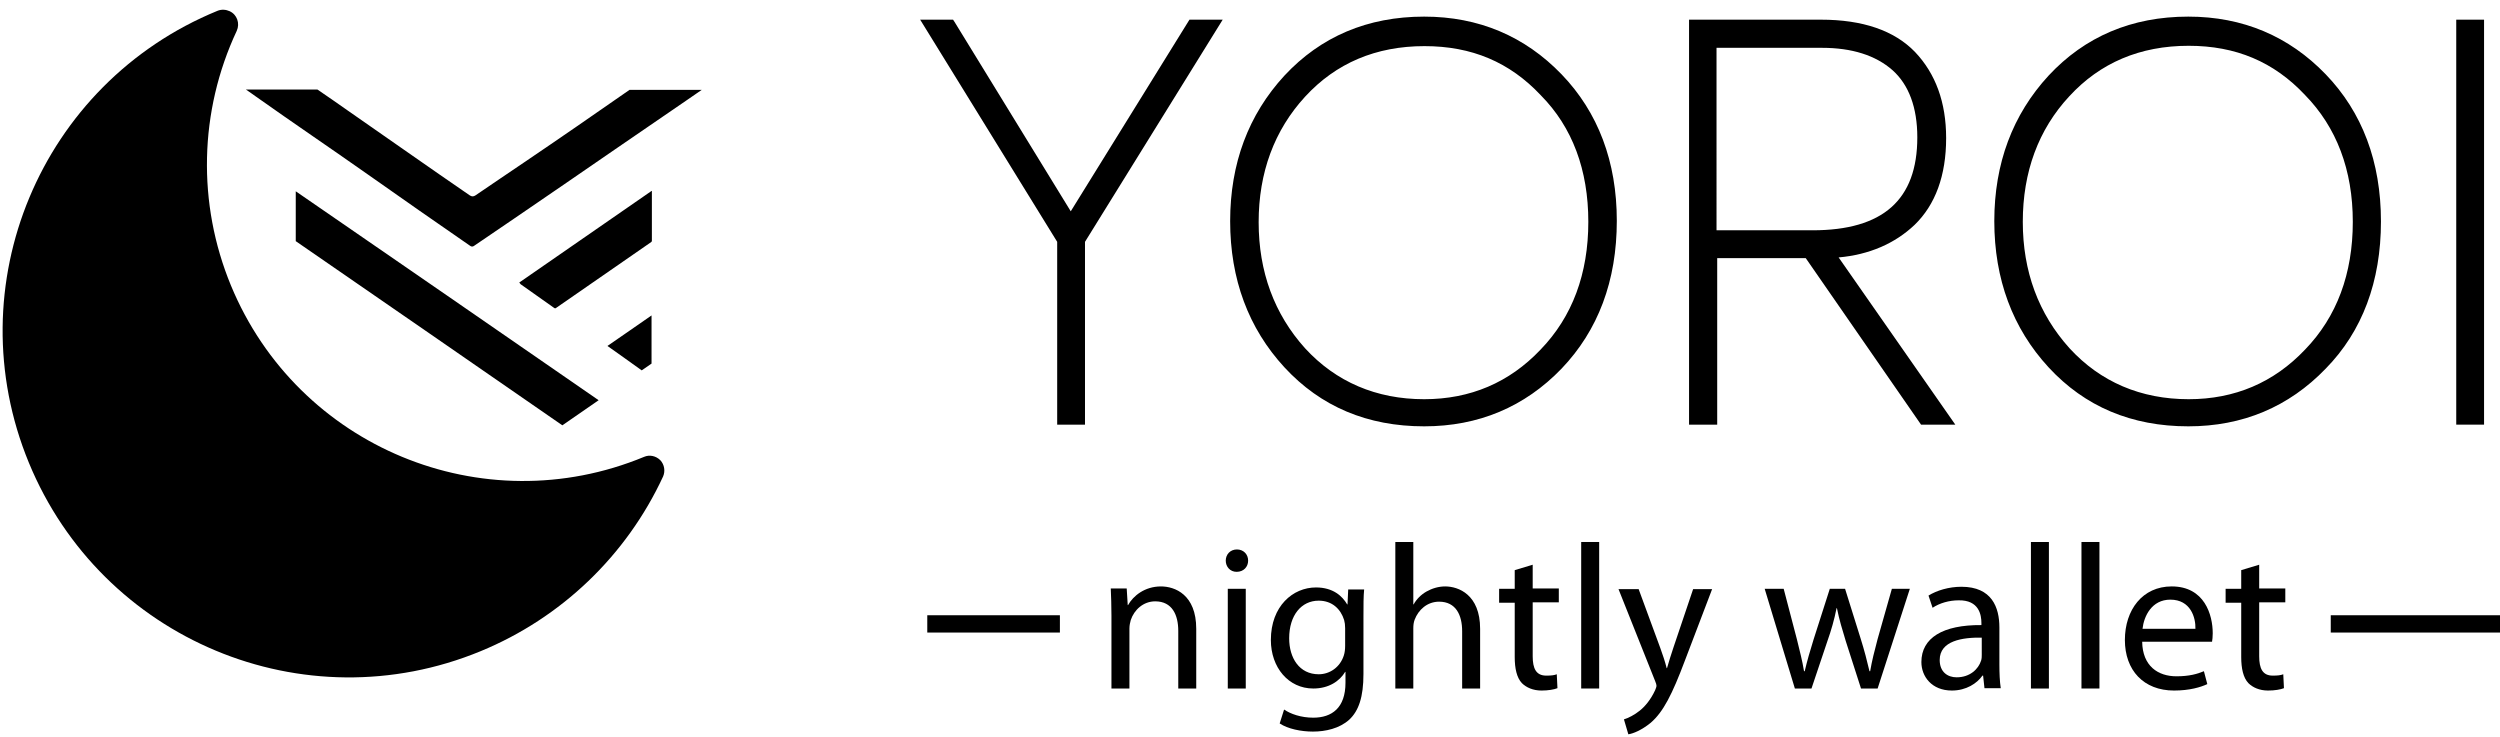 <?xml version="1.0" encoding="utf-8"?>
<!-- Generator: Adobe Illustrator 24.0.1, SVG Export Plug-In . SVG Version: 6.00 Build 0)  -->
<svg version="1.1" xmlns="http://www.w3.org/2000/svg" xmlns:xlink="http://www.w3.org/1999/xlink" x="0px" y="0px"
	 viewBox="0 0 737.1 217.3" style="enable-background:new 0 0 737.1 217.3;" xml:space="preserve">
<style type="text/css">
	.st0{fill:url(#SVGID_1_);}
	.st1{fill:url(#SVGID_2_);}
	.st2{fill:url(#SVGID_3_);}
	.st3{fill:url(#SVGID_4_);}
	.st4{fill:url(#SVGID_5_);}
	.st5{fill:url(#SVGID_6_);}
	.st6{fill:#FFFFFF;}
	.st7{fill:url(#SVGID_7_);}
	.st8{fill:url(#SVGID_8_);}
	.st9{fill:url(#SVGID_9_);}
	.st10{fill:url(#SVGID_10_);}
	.st11{fill:url(#SVGID_11_);}
	.st12{fill:url(#SVGID_12_);}
	.st13{fill:url(#SVGID_13_);}
	.st14{fill:url(#SVGID_14_);}
	.st15{fill:url(#SVGID_15_);}
	.st16{fill:url(#SVGID_16_);}
	.st17{fill:url(#SVGID_17_);}
	.st18{fill:url(#SVGID_18_);}
	.st19{fill:url(#SVGID_19_);}
	.st20{fill:url(#SVGID_20_);}
	.st21{fill:url(#SVGID_21_);}
	.st22{fill:url(#SVGID_22_);}
	.st23{fill:url(#SVGID_23_);}
	.st24{fill:url(#SVGID_24_);}
	.st25{fill:url(#SVGID_25_);}
	.st26{fill:url(#SVGID_26_);}
	.st27{fill:url(#SVGID_27_);}
	.st28{fill:url(#SVGID_28_);}
	.st29{fill:url(#SVGID_29_);}
	.st30{fill:url(#SVGID_30_);}
	.st31{fill:url(#SVGID_31_);}
	.st32{fill:url(#SVGID_32_);}
	.st33{fill:url(#SVGID_33_);}
	.st34{fill:url(#SVGID_34_);}
	.st35{fill:url(#SVGID_35_);}
	.st36{fill:url(#SVGID_36_);}
	.st37{fill:url(#SVGID_37_);}
	.st38{fill:url(#SVGID_38_);}
	.st39{fill:url(#SVGID_39_);}
	.st40{fill:url(#SVGID_40_);}
	.st41{fill:url(#SVGID_41_);}
	.st42{fill:url(#SVGID_42_);}
	.st43{fill:url(#SVGID_43_);}
	.st44{fill:url(#SVGID_44_);}
	.st45{fill:url(#SVGID_45_);}
	.st46{fill:url(#SVGID_46_);}
	.st47{fill:url(#SVGID_47_);}
	.st48{fill:url(#SVGID_48_);}
	.st49{fill:url(#SVGID_49_);}
	.st50{fill:url(#SVGID_50_);}
	.st51{fill:url(#SVGID_51_);}
	.st52{fill:url(#SVGID_52_);}
	.st53{fill:url(#SVGID_53_);}
	.st54{fill:url(#SVGID_54_);}
	.st55{fill:url(#SVGID_55_);}
	.st56{fill:url(#Shape_3_);}
	.st57{fill:url(#Shape_4_);}
	.st58{fill:url(#SVGID_56_);}
	.st59{fill:url(#SVGID_57_);}
	.st60{fill:url(#SVGID_58_);}
	.st61{fill:url(#SVGID_59_);}
	.st62{fill:url(#SVGID_60_);}
	.st63{fill:url(#SVGID_61_);}
	.st64{fill:url(#SVGID_62_);}
	.st65{fill:url(#SVGID_63_);}
	.st66{fill:url(#SVGID_64_);}
	.st67{fill:url(#SVGID_65_);}
	.st68{fill:url(#SVGID_66_);}
	.st69{fill:url(#SVGID_67_);}
	.st70{fill:url(#SVGID_68_);}
	.st71{fill:url(#SVGID_69_);}
	.st72{fill:url(#SVGID_70_);}
	.st73{fill:url(#SVGID_71_);}
	.st74{fill:url(#SVGID_72_);}
	.st75{fill:url(#SVGID_73_);}
	.st76{fill:url(#SVGID_74_);}
	.st77{fill:none;stroke:url(#SVGID_75_);stroke-width:6;stroke-miterlimit:10;}
	.st78{fill:url(#SVGID_76_);}
	.st79{fill:url(#SVGID_77_);}
	.st80{fill:url(#SVGID_78_);}
	.st81{opacity:0.2;}
	.st82{fill:url(#SVGID_79_);}
	.st83{fill:url(#SVGID_80_);}
	.st84{fill:url(#SVGID_81_);}
	.st85{fill:url(#SVGID_82_);}
	.st86{fill:url(#SVGID_83_);}
	.st87{fill:url(#SVGID_84_);}
	.st88{fill:url(#SVGID_85_);}
	.st89{fill:url(#SVGID_86_);}
	.st90{fill:url(#SVGID_87_);}
	.st91{fill:url(#Shape_5_);}
	.st92{fill:none;}
	.st93{fill:url(#SVGID_88_);}
	.st94{fill:url(#SVGID_89_);}
	.st95{fill:url(#SVGID_90_);}
	.st96{fill:url(#SVGID_91_);}
	.st97{fill:url(#SVGID_92_);}
	.st98{fill:#2D2D2D;}
	.st99{fill:url(#SVGID_93_);}
	.st100{fill:url(#SVGID_94_);}
</style>
<g id="Layer_1">
</g>
<g id="thin">
</g>
<g id="tick">
	<g>
		<g>
			<linearGradient id="SVGID_1_" gradientUnits="userSpaceOnUse" x1="28.726" y1="170.296" x2="115.735" y2="84.986">
				<stop  offset="0.177" style="stopColor:#1A44B7"/>
				<stop  offset="1" style="stopColor:#4760FF"/>
			</linearGradient>
			<path class="st0" d="M194.7,135.7c-1.3-1.3-3.2-1.7-4.8-1c-47.6,19.7-102.1-2.9-121.8-50.5c-10-24.2-9.4-51.4,1.7-75.1
				c1-2.2,0.1-4.8-2.1-5.8c-1.1-0.5-2.4-0.6-3.6-0.1C11.9,24.6-13,84.2,8.5,136.4s81.1,77.1,133.2,55.6c23.8-9.8,43-28.2,53.8-51.5
				C196.2,138.9,195.9,137,194.7,135.7z"/>
		</g>
	</g>
	<g>
		<linearGradient id="SVGID_2_" gradientUnits="userSpaceOnUse" x1="32.69" y1="164.448" x2="125.838" y2="73.117">
			<stop  offset="0.177" style="stopColor:#1A44B7"/>
			<stop  offset="1" style="stopColor:#4760FF"/>
		</linearGradient>
		<path class="st1" d="M176.5,118l-10.7,7.4c-26.2-18.1-52.3-36.2-78.6-54.3c0-0.1,0-0.2,0-0.3v-4.8c0-1.6,0-3.1,0-4.7v-4.9
			C117,76.9,146.7,97.4,176.5,118z M154.5,47.9c-4.7,3.2-9.5,6.4-14.3,9.7c-0.6,0.4-1.1,0.4-1.7,0c-5.9-4.1-11.8-8.1-17.6-12.2
			c-6.2-4.3-12.3-8.6-18.5-12.9c-2.9-2-5.8-4.1-8.8-6.1H72.5c1.1,0.8,2.1,1.4,3,2.1C81,32.4,86.5,36.2,92,40
			c5.5,3.8,11,7.6,16.4,11.4c5.1,3.6,10.3,7.2,15.4,10.8c4.9,3.4,9.8,6.8,14.7,10.2c0.5,0.4,0.9,0.4,1.4,0c4-2.7,7.9-5.4,11.9-8.1
			c9.8-6.7,19.6-13.4,29.3-20.1c7.1-4.9,14.2-9.7,21.3-14.6c1.5-1,2.9-2,4.5-3.1h-21.3C175.4,33.6,165,40.8,154.5,47.9z M192.1,56.3
			c-13.1,9.1-26,18-39,27c0.2,0.2,0.3,0.4,0.4,0.5c3.3,2.3,6.6,4.7,9.9,7c0.1,0.1,0.2,0.1,0.4,0.1c9.4-6.5,18.8-13,28.3-19.6
			c0-0.1,0.1-0.2,0.1-0.3V56.3z M192.1,93c-4.4,3.1-8.7,6-13,9c3.5,2.5,6.8,4.8,10.1,7.2l2.9-2V93z"/>
	</g>
	<g>
		<g>
			<linearGradient id="SVGID_3_" gradientUnits="userSpaceOnUse" x1="327.464" y1="187.963" x2="352.727" y2="187.963">
				<stop  offset="0" style="stopColor:#1A44B7"/>
				<stop  offset="1" style="stopColor:#4760FF"/>
			</linearGradient>
			<path class="st2" d="M327.7,181.5c0-3.1-0.1-5.5-0.2-8h4.7l0.3,4.9h0.1c1.5-2.7,4.9-5.5,9.7-5.5c4.1,0,10.4,2.4,10.4,12.5V203
				h-5.3V186c0-4.7-1.8-8.7-6.8-8.7c-3.5,0-6.2,2.5-7.2,5.5c-0.2,0.7-0.4,1.6-0.4,2.5V203h-5.3V181.5z"/>
			<linearGradient id="SVGID_4_" gradientUnits="userSpaceOnUse" x1="361.353" y1="182.467" x2="367.973" y2="182.467">
				<stop  offset="0" style="stopColor:#1A44B7"/>
				<stop  offset="1" style="stopColor:#4760FF"/>
			</linearGradient>
			<path class="st3" d="M368,165.3c0,1.8-1.3,3.3-3.4,3.3c-1.9,0-3.2-1.5-3.2-3.3c0-1.8,1.3-3.3,3.3-3.3
				C366.6,162,368,163.4,368,165.3z M362,203v-29.4h5.3V203H362z"/>
			<linearGradient id="SVGID_5_" gradientUnits="userSpaceOnUse" x1="374.714" y1="194.309" x2="402.224" y2="194.309">
				<stop  offset="0" style="stopColor:#1A44B7"/>
				<stop  offset="1" style="stopColor:#4760FF"/>
			</linearGradient>
			<path class="st4" d="M402,198.7c0,6.8-1.4,10.9-4.2,13.5c-2.9,2.6-7,3.5-10.7,3.5c-3.5,0-7.4-0.8-9.8-2.4l1.3-4.1
				c1.9,1.3,5,2.4,8.6,2.4c5.5,0,9.5-2.9,9.5-10.3v-3.2h-0.1c-1.6,2.7-4.8,4.9-9.4,4.9c-7.3,0-12.5-6.2-12.5-14.3
				c0-10,6.5-15.5,13.3-15.5c5.1,0,7.8,2.6,9.2,5h0.1l0.2-4.4h4.7c-0.2,2.1-0.2,4.5-0.2,8V198.7z M396.6,185.2
				c0-0.9-0.1-1.7-0.3-2.4c-1-3.2-3.5-5.7-7.5-5.7c-5.1,0-8.7,4.3-8.7,11.1c0,5.8,3,10.6,8.7,10.6c3.3,0,6.3-2.1,7.4-5.5
				c0.3-0.9,0.4-1.9,0.4-2.9V185.2z"/>
			<linearGradient id="SVGID_6_" gradientUnits="userSpaceOnUse" x1="411.396" y1="181.405" x2="436.417" y2="181.405">
				<stop  offset="0" style="stopColor:#1A44B7"/>
				<stop  offset="1" style="stopColor:#4760FF"/>
			</linearGradient>
			<path class="st5" d="M411.4,159.8h5.3v18.4h0.1c0.8-1.5,2.2-2.9,3.8-3.8c1.6-0.9,3.5-1.5,5.5-1.5c3.9,0,10.3,2.4,10.3,12.5V203
				h-5.3v-16.9c0-4.7-1.8-8.7-6.8-8.7c-3.5,0-6.1,2.4-7.2,5.3c-0.3,0.8-0.4,1.6-0.4,2.6V203h-5.3V159.8z"/>
			<linearGradient id="SVGID_7_" gradientUnits="userSpaceOnUse" x1="442.127" y1="185.078" x2="459.557" y2="185.078">
				<stop  offset="0" style="stopColor:#1A44B7"/>
				<stop  offset="1" style="stopColor:#4760FF"/>
			</linearGradient>
			<path class="st7" d="M451.9,166.5v7h7.7v4.1h-7.7v15.9c0,3.6,1,5.7,4,5.7c1.5,0,2.3-0.1,3.1-0.4l0.2,4.1c-1,0.4-2.7,0.7-4.7,0.7
				c-2.5,0-4.5-0.9-5.8-2.2c-1.5-1.6-2.1-4.3-2.1-7.7v-16h-4.6v-4.1h4.6v-5.5L451.9,166.5z"/>
			<linearGradient id="SVGID_8_" gradientUnits="userSpaceOnUse" x1="466.178" y1="181.405" x2="471.521" y2="181.405">
				<stop  offset="0" style="stopColor:#1A44B7"/>
				<stop  offset="1" style="stopColor:#4760FF"/>
			</linearGradient>
			<path class="st8" d="M466.2,159.8h5.3V203h-5.3V159.8z"/>
			<linearGradient id="SVGID_9_" gradientUnits="userSpaceOnUse" x1="477.231" y1="194.947" x2="504.863" y2="194.947">
				<stop  offset="0" style="stopColor:#1A44B7"/>
				<stop  offset="1" style="stopColor:#4760FF"/>
			</linearGradient>
			<path class="st9" d="M483.1,173.6l6.4,17.4c0.7,1.9,1.5,4.3,1.9,6h0.1c0.5-1.8,1.2-4,1.9-6.1l5.8-17.2h5.6l-8,21
				c-3.8,10.1-6.4,15.2-10.1,18.4c-2.7,2.2-5.2,3.2-6.6,3.4l-1.3-4.4c1.3-0.4,3.1-1.3,4.7-2.6c1.5-1.2,3.2-3.2,4.5-6
				c0.2-0.5,0.4-1,0.4-1.3s-0.1-0.7-0.4-1.4l-10.8-27.1H483.1z"/>
			<linearGradient id="SVGID_10_" gradientUnits="userSpaceOnUse" x1="520.472" y1="188.267" x2="563.166" y2="188.267">
				<stop  offset="0" style="stopColor:#1A44B7"/>
				<stop  offset="1" style="stopColor:#4760FF"/>
			</linearGradient>
			<path class="st10" d="M525.9,173.6l3.9,14.9c0.8,3.3,1.6,6.3,2.1,9.4h0.2c0.7-3,1.6-6.1,2.6-9.3l4.8-15h4.5l4.6,14.7
				c1.1,3.5,1.9,6.6,2.6,9.6h0.2c0.5-3,1.3-6.1,2.2-9.5l4.2-14.8h5.3l-9.5,29.4h-4.9l-4.5-14c-1-3.3-1.9-6.2-2.6-9.7h-0.1
				c-0.7,3.5-1.6,6.6-2.7,9.7l-4.7,14h-4.9l-8.9-29.4H525.9z"/>
			<linearGradient id="SVGID_11_" gradientUnits="userSpaceOnUse" x1="566.569" y1="188.297" x2="589.95" y2="188.297">
				<stop  offset="0" style="stopColor:#1A44B7"/>
				<stop  offset="1" style="stopColor:#4760FF"/>
			</linearGradient>
			<path class="st11" d="M589.5,195.9c0,2.6,0.1,5,0.4,7h-4.8l-0.4-3.7h-0.2c-1.6,2.3-4.8,4.4-9,4.4c-6,0-9-4.2-9-8.4
				c0-7.1,6.3-11,17.7-10.9v-0.6c0-2.4-0.7-6.8-6.7-6.7c-2.8,0-5.6,0.8-7.7,2.2l-1.2-3.6c2.4-1.5,6-2.6,9.7-2.6
				c9,0,11.2,6.1,11.2,12V195.9z M584.4,188c-5.8-0.1-12.5,0.9-12.5,6.6c0,3.5,2.3,5.1,5,5.1c3.9,0,6.4-2.4,7.2-4.9
				c0.2-0.6,0.2-1.2,0.2-1.7V188z"/>
			<linearGradient id="SVGID_12_" gradientUnits="userSpaceOnUse" x1="598.758" y1="181.405" x2="604.101" y2="181.405">
				<stop  offset="0" style="stopColor:#1A44B7"/>
				<stop  offset="1" style="stopColor:#4760FF"/>
			</linearGradient>
			<path class="st12" d="M598.8,159.8h5.3V203h-5.3V159.8z"/>
			<linearGradient id="SVGID_13_" gradientUnits="userSpaceOnUse" x1="613.698" y1="181.405" x2="619.042" y2="181.405">
				<stop  offset="0" style="stopColor:#1A44B7"/>
				<stop  offset="1" style="stopColor:#4760FF"/>
			</linearGradient>
			<path class="st13" d="M613.7,159.8h5.3V203h-5.3V159.8z"/>
			<linearGradient id="SVGID_14_" gradientUnits="userSpaceOnUse" x1="626.512" y1="188.297" x2="652.443" y2="188.297">
				<stop  offset="0" style="stopColor:#1A44B7"/>
				<stop  offset="1" style="stopColor:#4760FF"/>
			</linearGradient>
			<path class="st14" d="M631.6,189.2c0.1,7.2,4.7,10.2,10.1,10.2c3.8,0,6.2-0.7,8.1-1.5l1,3.8c-1.9,0.9-5.2,1.9-9.8,1.9
				c-9,0-14.5-6-14.5-14.9s5.2-15.8,13.8-15.8c9.7,0,12.1,8.4,12.1,13.8c0,1.1-0.1,1.9-0.2,2.5H631.6z M647.3,185.4
				c0.1-3.3-1.4-8.6-7.4-8.6c-5.5,0-7.8,4.9-8.2,8.6H647.3z"/>
			<linearGradient id="SVGID_15_" gradientUnits="userSpaceOnUse" x1="656.332" y1="185.078" x2="673.762" y2="185.078">
				<stop  offset="0" style="stopColor:#1A44B7"/>
				<stop  offset="1" style="stopColor:#4760FF"/>
			</linearGradient>
			<path class="st15" d="M666.1,166.5v7h7.7v4.1h-7.7v15.9c0,3.6,1,5.7,4,5.7c1.5,0,2.3-0.1,3.1-0.4l0.2,4.1c-1,0.4-2.7,0.7-4.7,0.7
				c-2.5,0-4.5-0.9-5.8-2.2c-1.5-1.6-2.1-4.3-2.1-7.7v-16h-4.6v-4.1h4.6v-5.5L666.1,166.5z"/>
		</g>
		<linearGradient id="SVGID_16_" gradientUnits="userSpaceOnUse" x1="257.625" y1="198.841" x2="581.492" y2="62.448">
			<stop  offset="0" style="stopColor:#1A44B7"/>
			<stop  offset="1" style="stopColor:#4760FF"/>
		</linearGradient>
		<rect x="273.4" y="181.4" class="st16" width="39.1" height="5.1"/>
		<linearGradient id="SVGID_17_" gradientUnits="userSpaceOnUse" x1="445.386" y1="296.293" x2="763.103" y2="162.491">
			<stop  offset="0" style="stopColor:#1A44B7"/>
			<stop  offset="1" style="stopColor:#4760FF"/>
		</linearGradient>
		<rect x="687.2" y="181.4" class="st17" width="49.9" height="5.1"/>
		<g>
			<linearGradient id="SVGID_18_" gradientUnits="userSpaceOnUse" x1="207.955" y1="102.38" x2="671.172" y2="-92.699">
				<stop  offset="0" style="stopColor:#1A44B7"/>
				<stop  offset="1" style="stopColor:#4760FF"/>
			</linearGradient>
			<polygon class="st18" points="350.7,5.8 315.7,62.3 281.4,6.4 281,5.8 271.3,5.8 311.7,71.3 311.7,125.2 319.9,125.2 319.9,71.3 
				360.5,5.8 			"/>
			<linearGradient id="SVGID_19_" gradientUnits="userSpaceOnUse" x1="226.616" y1="146.689" x2="689.833" y2="-48.389">
				<stop  offset="0" style="stopColor:#1A44B7"/>
				<stop  offset="1" style="stopColor:#4760FF"/>
			</linearGradient>
			<path class="st19" d="M460.4,21.9c-10.8-11.2-24.4-17-40.5-17c-16.7,0-30.5,5.9-41.2,17.4c-10.6,11.5-16,25.9-16,42.9
				c0,17.1,5.4,31.6,16,43.1c10.7,11.6,24.5,17.4,41.2,17.4c16,0,29.6-5.7,40.5-17c10.8-11.3,16.3-25.9,16.3-43.6
				C476.7,47.7,471.2,33.1,460.4,21.9z M468.3,65.4c0,15.3-4.7,28-14.1,37.7c-9.2,9.7-20.7,14.6-34.3,14.6c-14.1,0-26-5.1-35.1-15
				c-9.1-10.1-13.7-22.6-13.7-37.2c0-14.6,4.6-27.1,13.7-37c9.1-9.9,20.9-14.9,35.2-14.9c13.9,0,25.1,4.7,34.3,14.5
				C463.6,37.5,468.3,50.1,468.3,65.4z"/>
			<linearGradient id="SVGID_20_" gradientUnits="userSpaceOnUse" x1="244.344" y1="188.785" x2="707.561" y2="-6.294">
				<stop  offset="0" style="stopColor:#1A44B7"/>
				<stop  offset="1" style="stopColor:#4760FF"/>
			</linearGradient>
			<path class="st20" d="M542.1,75.9c9-0.8,16.6-4.1,22.4-9.6c6.1-5.9,9.3-14.5,9.3-25.6c0-10.5-3.1-19-9.2-25.4
				c-6.1-6.3-15.4-9.5-27.7-9.5h-38.9v119.4h8.3V76.1h26.1l34,49.1h10.1L542.1,75.9z M565.3,40.5c0,18.4-10.1,27.4-30.9,27.4h-28.3
				V14.1h31.1c8.8,0,15.8,2.2,20.8,6.6C562.8,25,565.3,31.7,565.3,40.5z"/>
			<linearGradient id="SVGID_21_" gradientUnits="userSpaceOnUse" x1="260.56" y1="227.291" x2="723.777" y2="32.212">
				<stop  offset="0" style="stopColor:#1A44B7"/>
				<stop  offset="1" style="stopColor:#4760FF"/>
			</linearGradient>
			<path class="st21" d="M685.7,21.9c-10.8-11.2-24.4-17-40.5-17c-16.7,0-30.5,5.9-41.2,17.4c-10.6,11.5-16,25.9-16,42.9
				c0,17.1,5.4,31.6,16,43.1c10.7,11.6,24.5,17.4,41.2,17.4c16,0,29.6-5.7,40.5-17C696.5,97.7,702,83,702,65.3
				C702,47.7,696.5,33.1,685.7,21.9z M693.7,65.4c0,15.3-4.7,28-14.1,37.7c-9.2,9.7-20.7,14.6-34.3,14.6c-14.1,0-26-5.1-35.1-15
				C601,92.5,596.4,80,596.4,65.4c0-14.7,4.6-27.2,13.7-37c9.1-9.9,20.9-14.9,35.2-14.9c13.9,0,25.1,4.7,34.3,14.5
				C688.9,37.5,693.7,50.1,693.7,65.4z"/>
			<g>
				<linearGradient id="SVGID_22_" gradientUnits="userSpaceOnUse" x1="273.146" y1="257.176" x2="736.363" y2="62.098">
					<stop  offset="0" style="stopColor:#1A44B7"/>
					<stop  offset="1" style="stopColor:#4760FF"/>
				</linearGradient>
				<path class="st22" d="M732.4,125.2h-8.2V5.8h8.2V125.2z"/>
			</g>
		</g>
	</g>
</g>
</svg>
